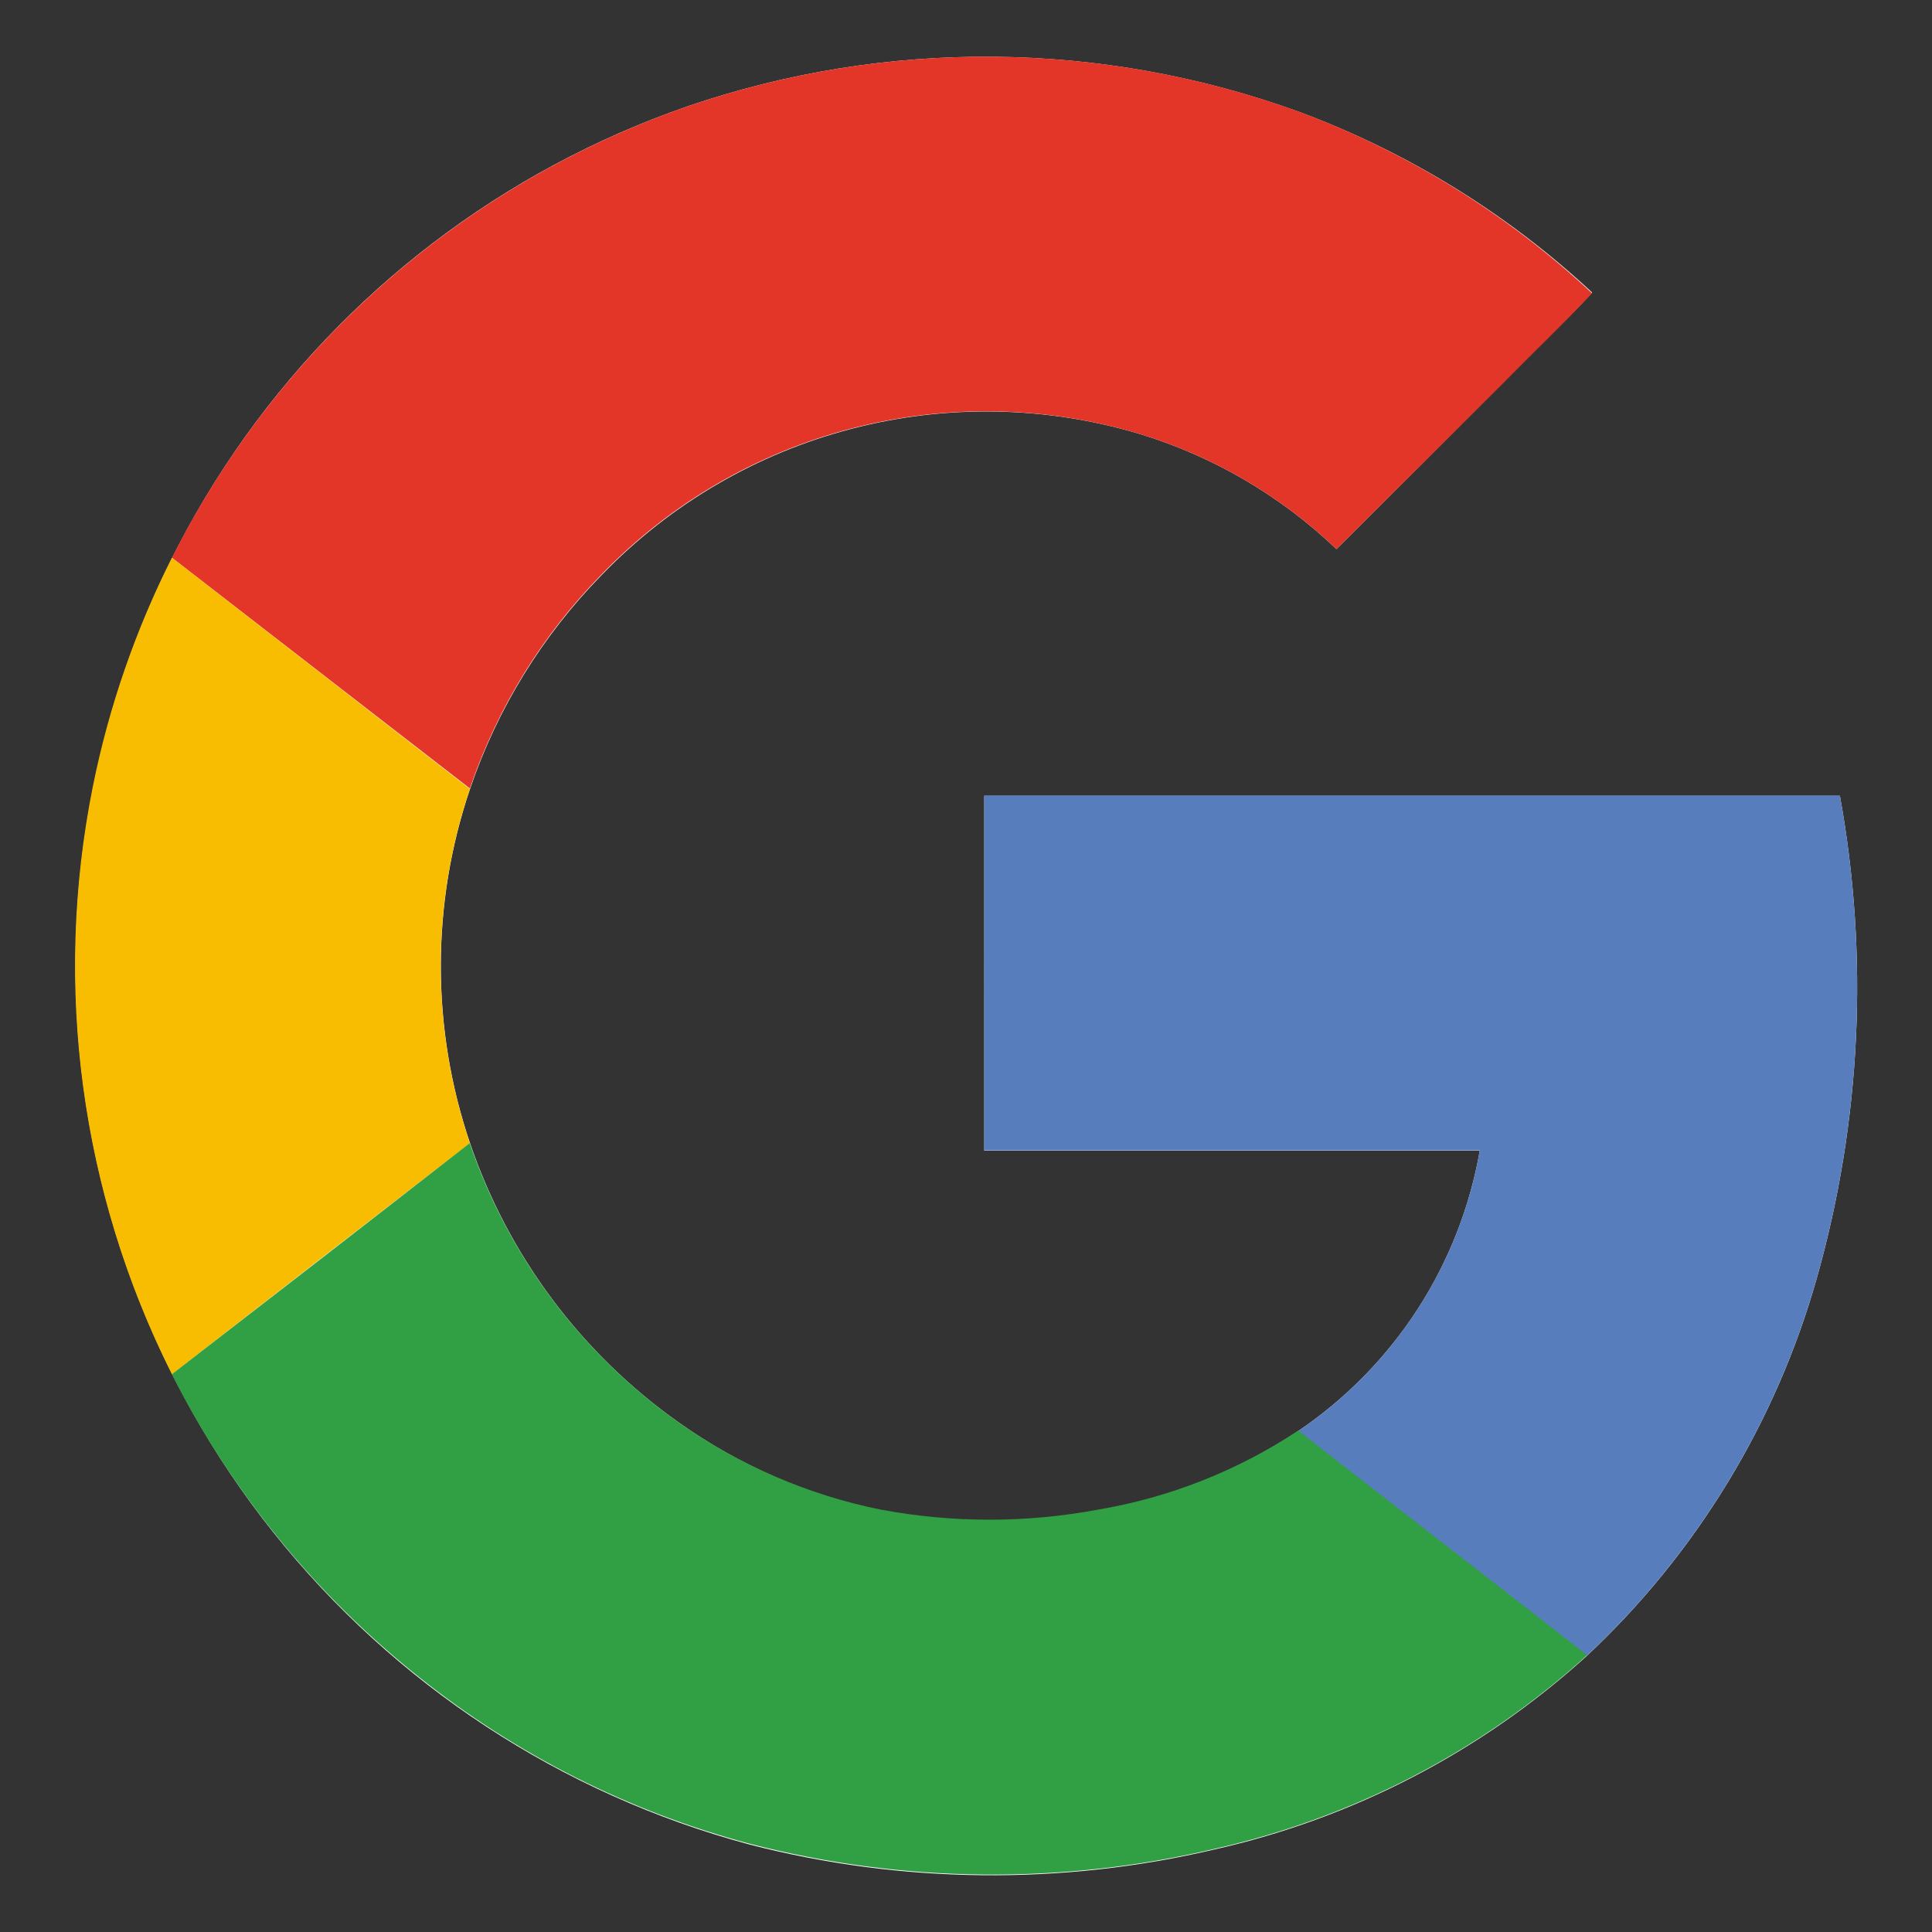 <svg width="28" height="28" viewBox="0 0 28 28" fill="none" xmlns="http://www.w3.org/2000/svg">
<rect x="0" y="0" width="28" height="28" fill="#333333" stroke="none"/>
<g id="devicon:google" clip-path="url(#clip0_359_969)">
<path id="Vector" d="M9.956 1.544C7.292 2.468 4.994 4.222 3.4 6.549C1.807 8.876 1.001 11.652 1.102 14.471C1.203 17.289 2.205 20.001 3.961 22.208C5.717 24.414 8.135 26 10.858 26.731C13.066 27.301 15.38 27.326 17.6 26.804C19.611 26.352 21.47 25.386 22.996 24C24.584 22.513 25.736 20.622 26.329 18.529C26.974 16.253 27.088 13.86 26.665 11.533H14.265V16.677H21.446C21.302 17.497 20.995 18.28 20.542 18.979C20.088 19.678 19.499 20.278 18.808 20.744C17.931 21.324 16.943 21.714 15.906 21.89C14.867 22.083 13.8 22.083 12.76 21.89C11.707 21.672 10.71 21.237 9.833 20.613C8.425 19.616 7.368 18.2 6.812 16.567C6.248 14.903 6.248 13.099 6.812 11.435C7.208 10.269 7.862 9.207 8.725 8.329C9.713 7.306 10.964 6.574 12.34 6.215C13.716 5.855 15.165 5.882 16.527 6.292C17.591 6.618 18.564 7.189 19.369 7.958C20.178 7.153 20.987 6.345 21.794 5.535C22.21 5.1 22.665 4.685 23.075 4.24C21.847 3.097 20.405 2.208 18.833 1.623C15.97 0.583 12.838 0.555 9.956 1.544Z" fill="white"/>
<path id="Vector_2" d="M9.956 1.544C12.837 0.555 15.97 0.582 18.833 1.621C20.406 2.21 21.847 3.103 23.073 4.25C22.656 4.696 22.217 5.112 21.792 5.546C20.983 6.353 20.176 7.157 19.369 7.958C18.564 7.189 17.591 6.618 16.527 6.292C15.165 5.88 13.717 5.852 12.34 6.21C10.963 6.568 9.712 7.298 8.723 8.321C7.86 9.199 7.206 10.261 6.81 11.427L2.492 8.083C4.038 5.018 6.714 2.673 9.956 1.544Z" fill="#E33629"/>
<path id="Vector_3" d="M1.346 11.396C1.578 10.245 1.963 9.131 2.492 8.083L6.81 11.435C6.246 13.099 6.246 14.903 6.81 16.567C5.372 17.678 3.932 18.794 2.492 19.917C1.169 17.284 0.766 14.284 1.346 11.396Z" fill="#F8BD00"/>
<path id="Vector_4" d="M14.265 11.531H26.665C27.088 13.858 26.974 16.251 26.329 18.527C25.736 20.62 24.584 22.511 22.996 23.998C21.602 22.91 20.202 21.831 18.808 20.744C19.499 20.278 20.089 19.677 20.542 18.977C20.995 18.278 21.303 17.494 21.446 16.673H14.265C14.262 14.96 14.265 13.246 14.265 11.531Z" fill="#587DBD"/>
<path id="Vector_5" d="M2.49 19.917C3.93 18.805 5.369 17.689 6.808 16.567C7.365 18.2 8.424 19.616 9.833 20.613C10.712 21.234 11.711 21.666 12.767 21.879C13.806 22.073 14.873 22.073 15.912 21.879C16.949 21.704 17.938 21.314 18.815 20.733C20.208 21.821 21.608 22.9 23.002 23.988C21.477 25.374 19.617 26.341 17.606 26.794C15.386 27.316 13.073 27.291 10.865 26.721C9.118 26.255 7.487 25.433 6.073 24.306C4.577 23.118 3.354 21.621 2.49 19.917Z" fill="#319F43"/>
</g>
<defs>
<clipPath id="clip0_359_969">
<rect width="26.667" height="26.667" fill="white" transform="translate(0.667 0.667)"/>
</clipPath>
</defs>
</svg>
